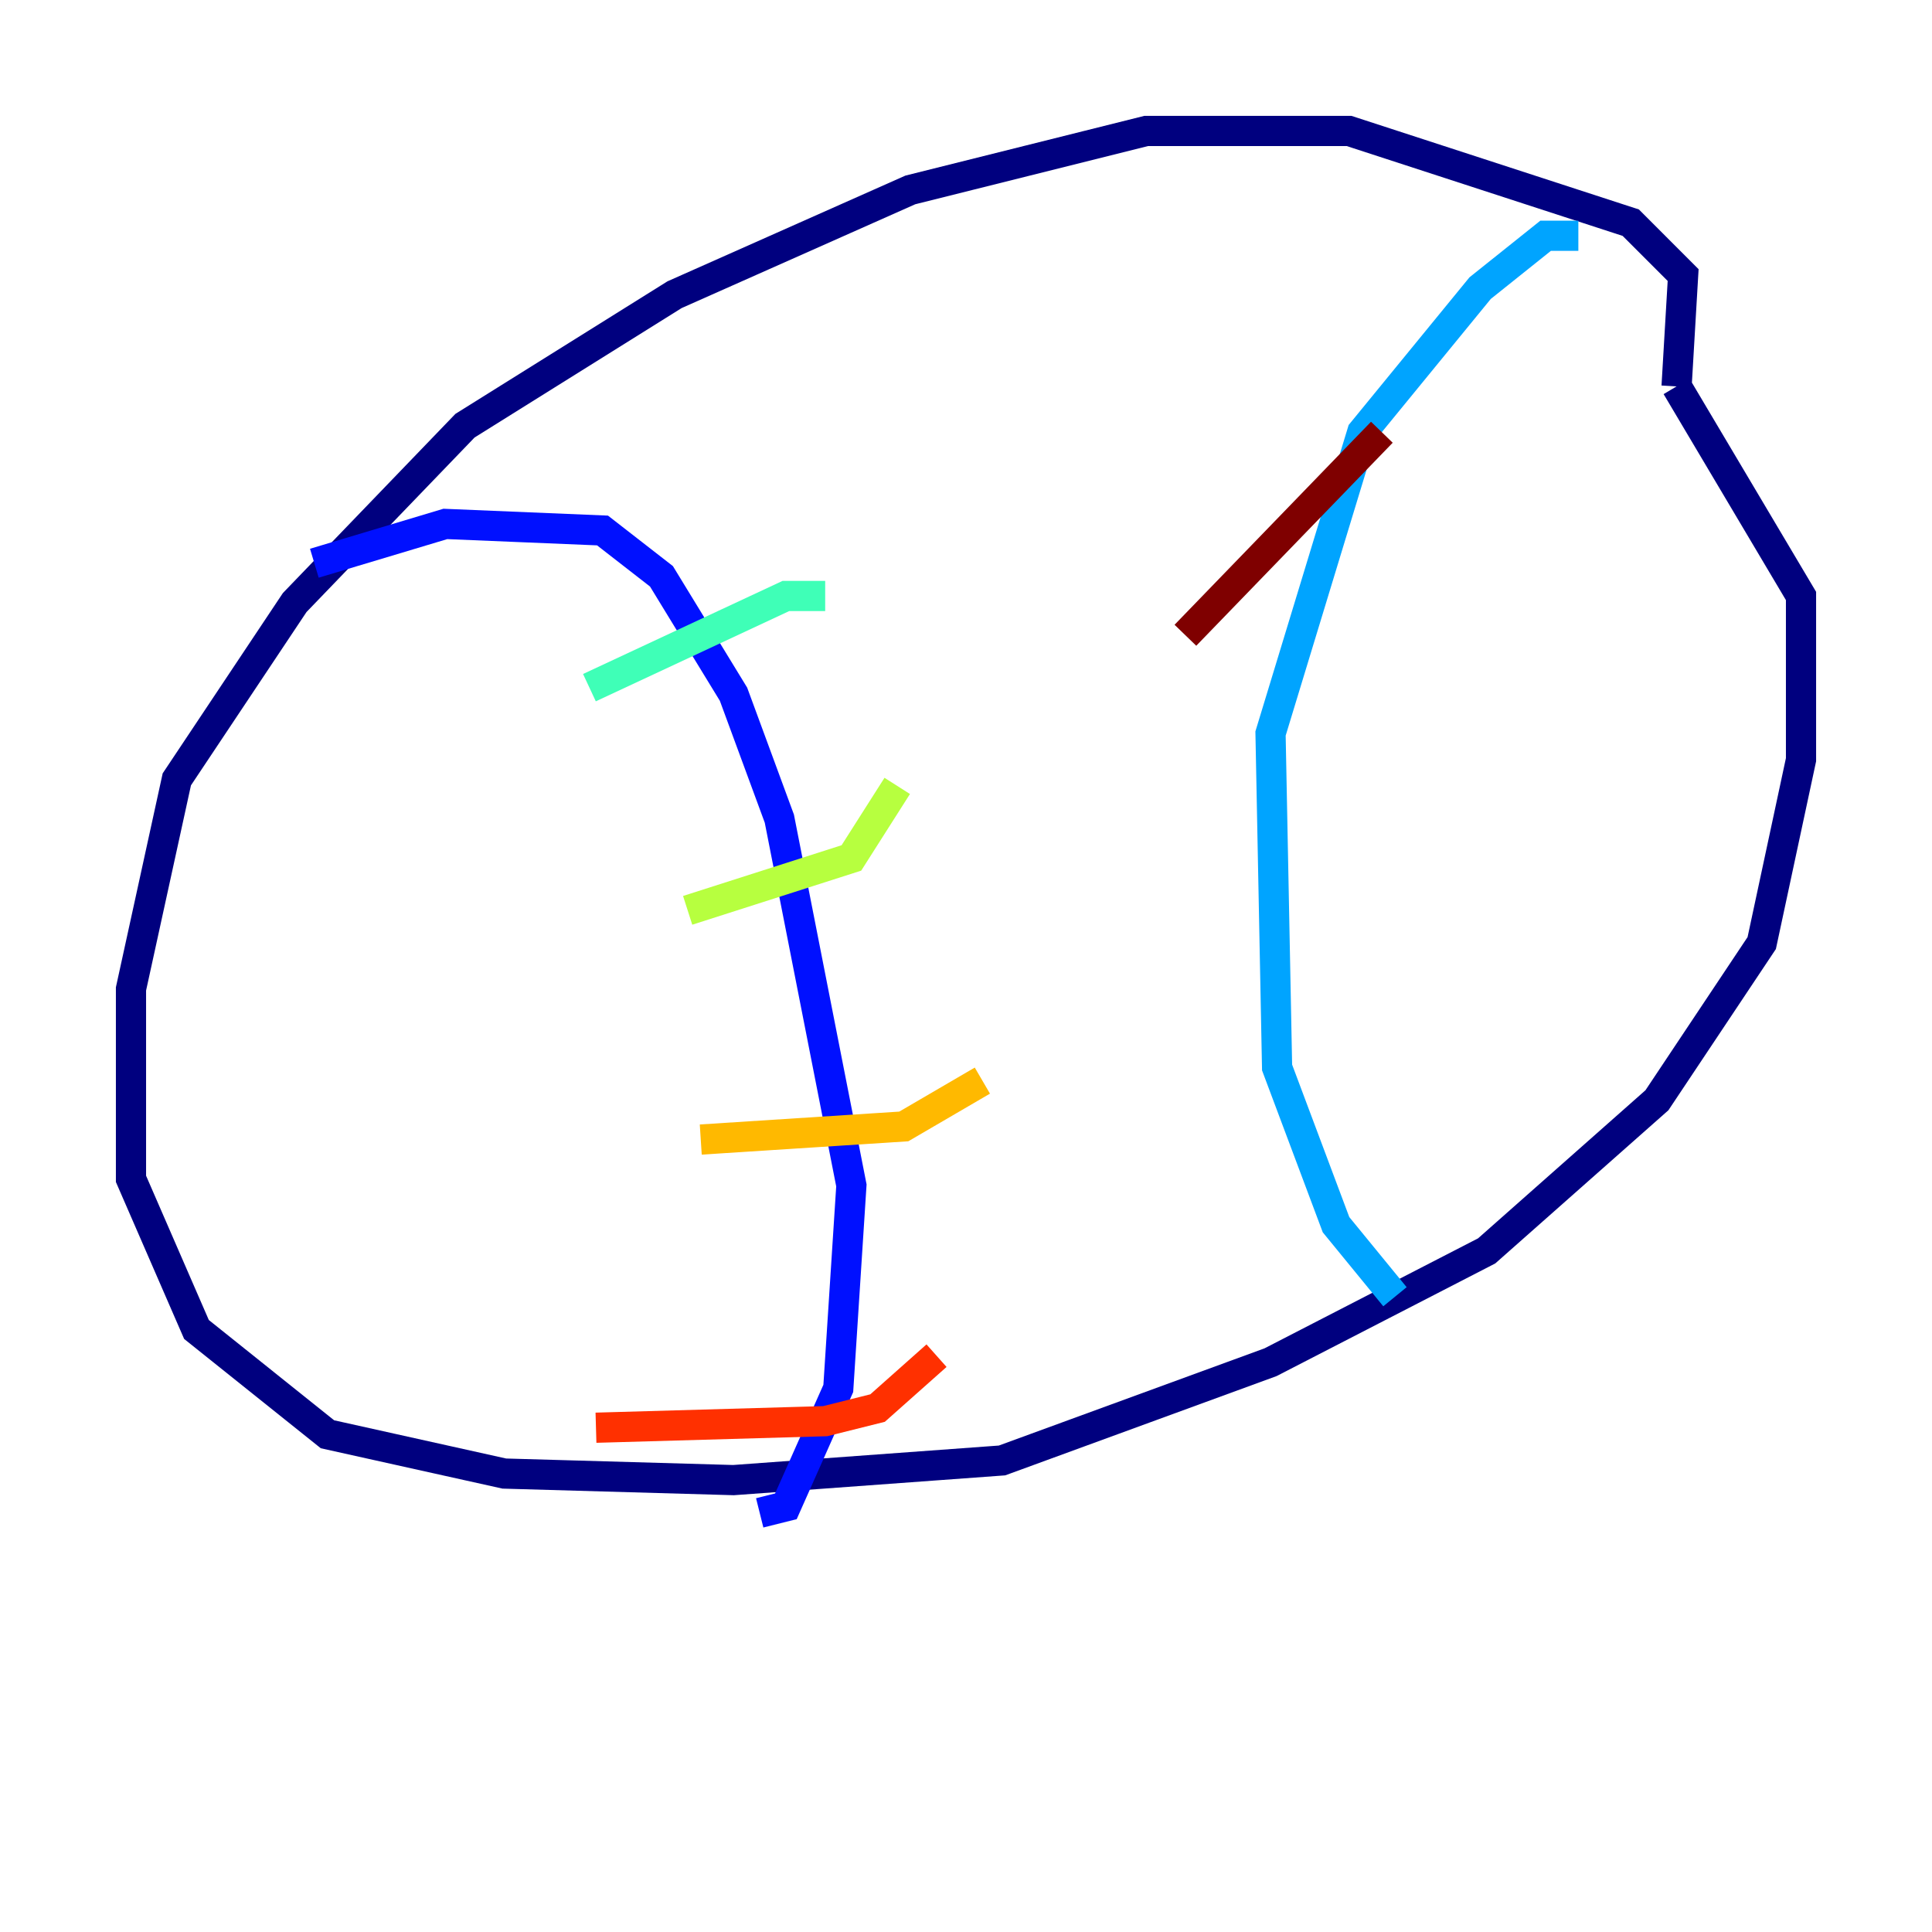 <?xml version="1.0" encoding="utf-8" ?>
<svg baseProfile="tiny" height="128" version="1.2" viewBox="0,0,128,128" width="128" xmlns="http://www.w3.org/2000/svg" xmlns:ev="http://www.w3.org/2001/xml-events" xmlns:xlink="http://www.w3.org/1999/xlink"><defs /><polyline fill="none" points="111.078,25.6 111.512,18.224 108.041,14.752 89.383,8.678 75.932,8.678 60.312,12.583 44.691,19.525 30.807,28.203 19.525,39.919 11.715,51.634 8.678,65.519 8.678,78.102 13.017,88.081 21.695,95.024 33.41,97.627 48.597,98.061 66.386,96.759 84.176,90.251 98.495,82.875 109.776,72.895 116.719,62.481 119.322,50.332 119.322,39.485 111.078,25.6" stroke="#00007f" stroke-width="2" /><polyline fill="none" points="20.827,37.315 29.505,34.712 39.919,35.146 43.824,38.183 48.597,45.993 51.634,54.237 56.407,78.536 55.539,91.986 52.068,99.797 50.332,100.231" stroke="#0010ff" stroke-width="2" /><polyline fill="none" points="104.57,15.62 102.4,15.62 98.061,19.091 90.251,28.637 84.176,48.597 84.61,70.725 88.515,81.139 92.42,85.912" stroke="#00a4ff" stroke-width="2" /><polyline fill="none" points="54.671,39.485 52.068,39.485 39.051,45.559" stroke="#3fffb7" stroke-width="2" /><polyline fill="none" points="59.444,52.068 56.407,56.841 45.559,60.312" stroke="#b7ff3f" stroke-width="2" /><polyline fill="none" points="65.085,71.593 59.878,74.63 46.427,75.498" stroke="#ffb900" stroke-width="2" /><polyline fill="none" points="62.047,89.817 58.142,93.288 54.671,94.156 39.485,94.59" stroke="#ff3000" stroke-width="2" /><polyline fill="none" points="91.552,28.637 78.536,42.088" stroke="#7f0000" stroke-width="2" /></svg>
